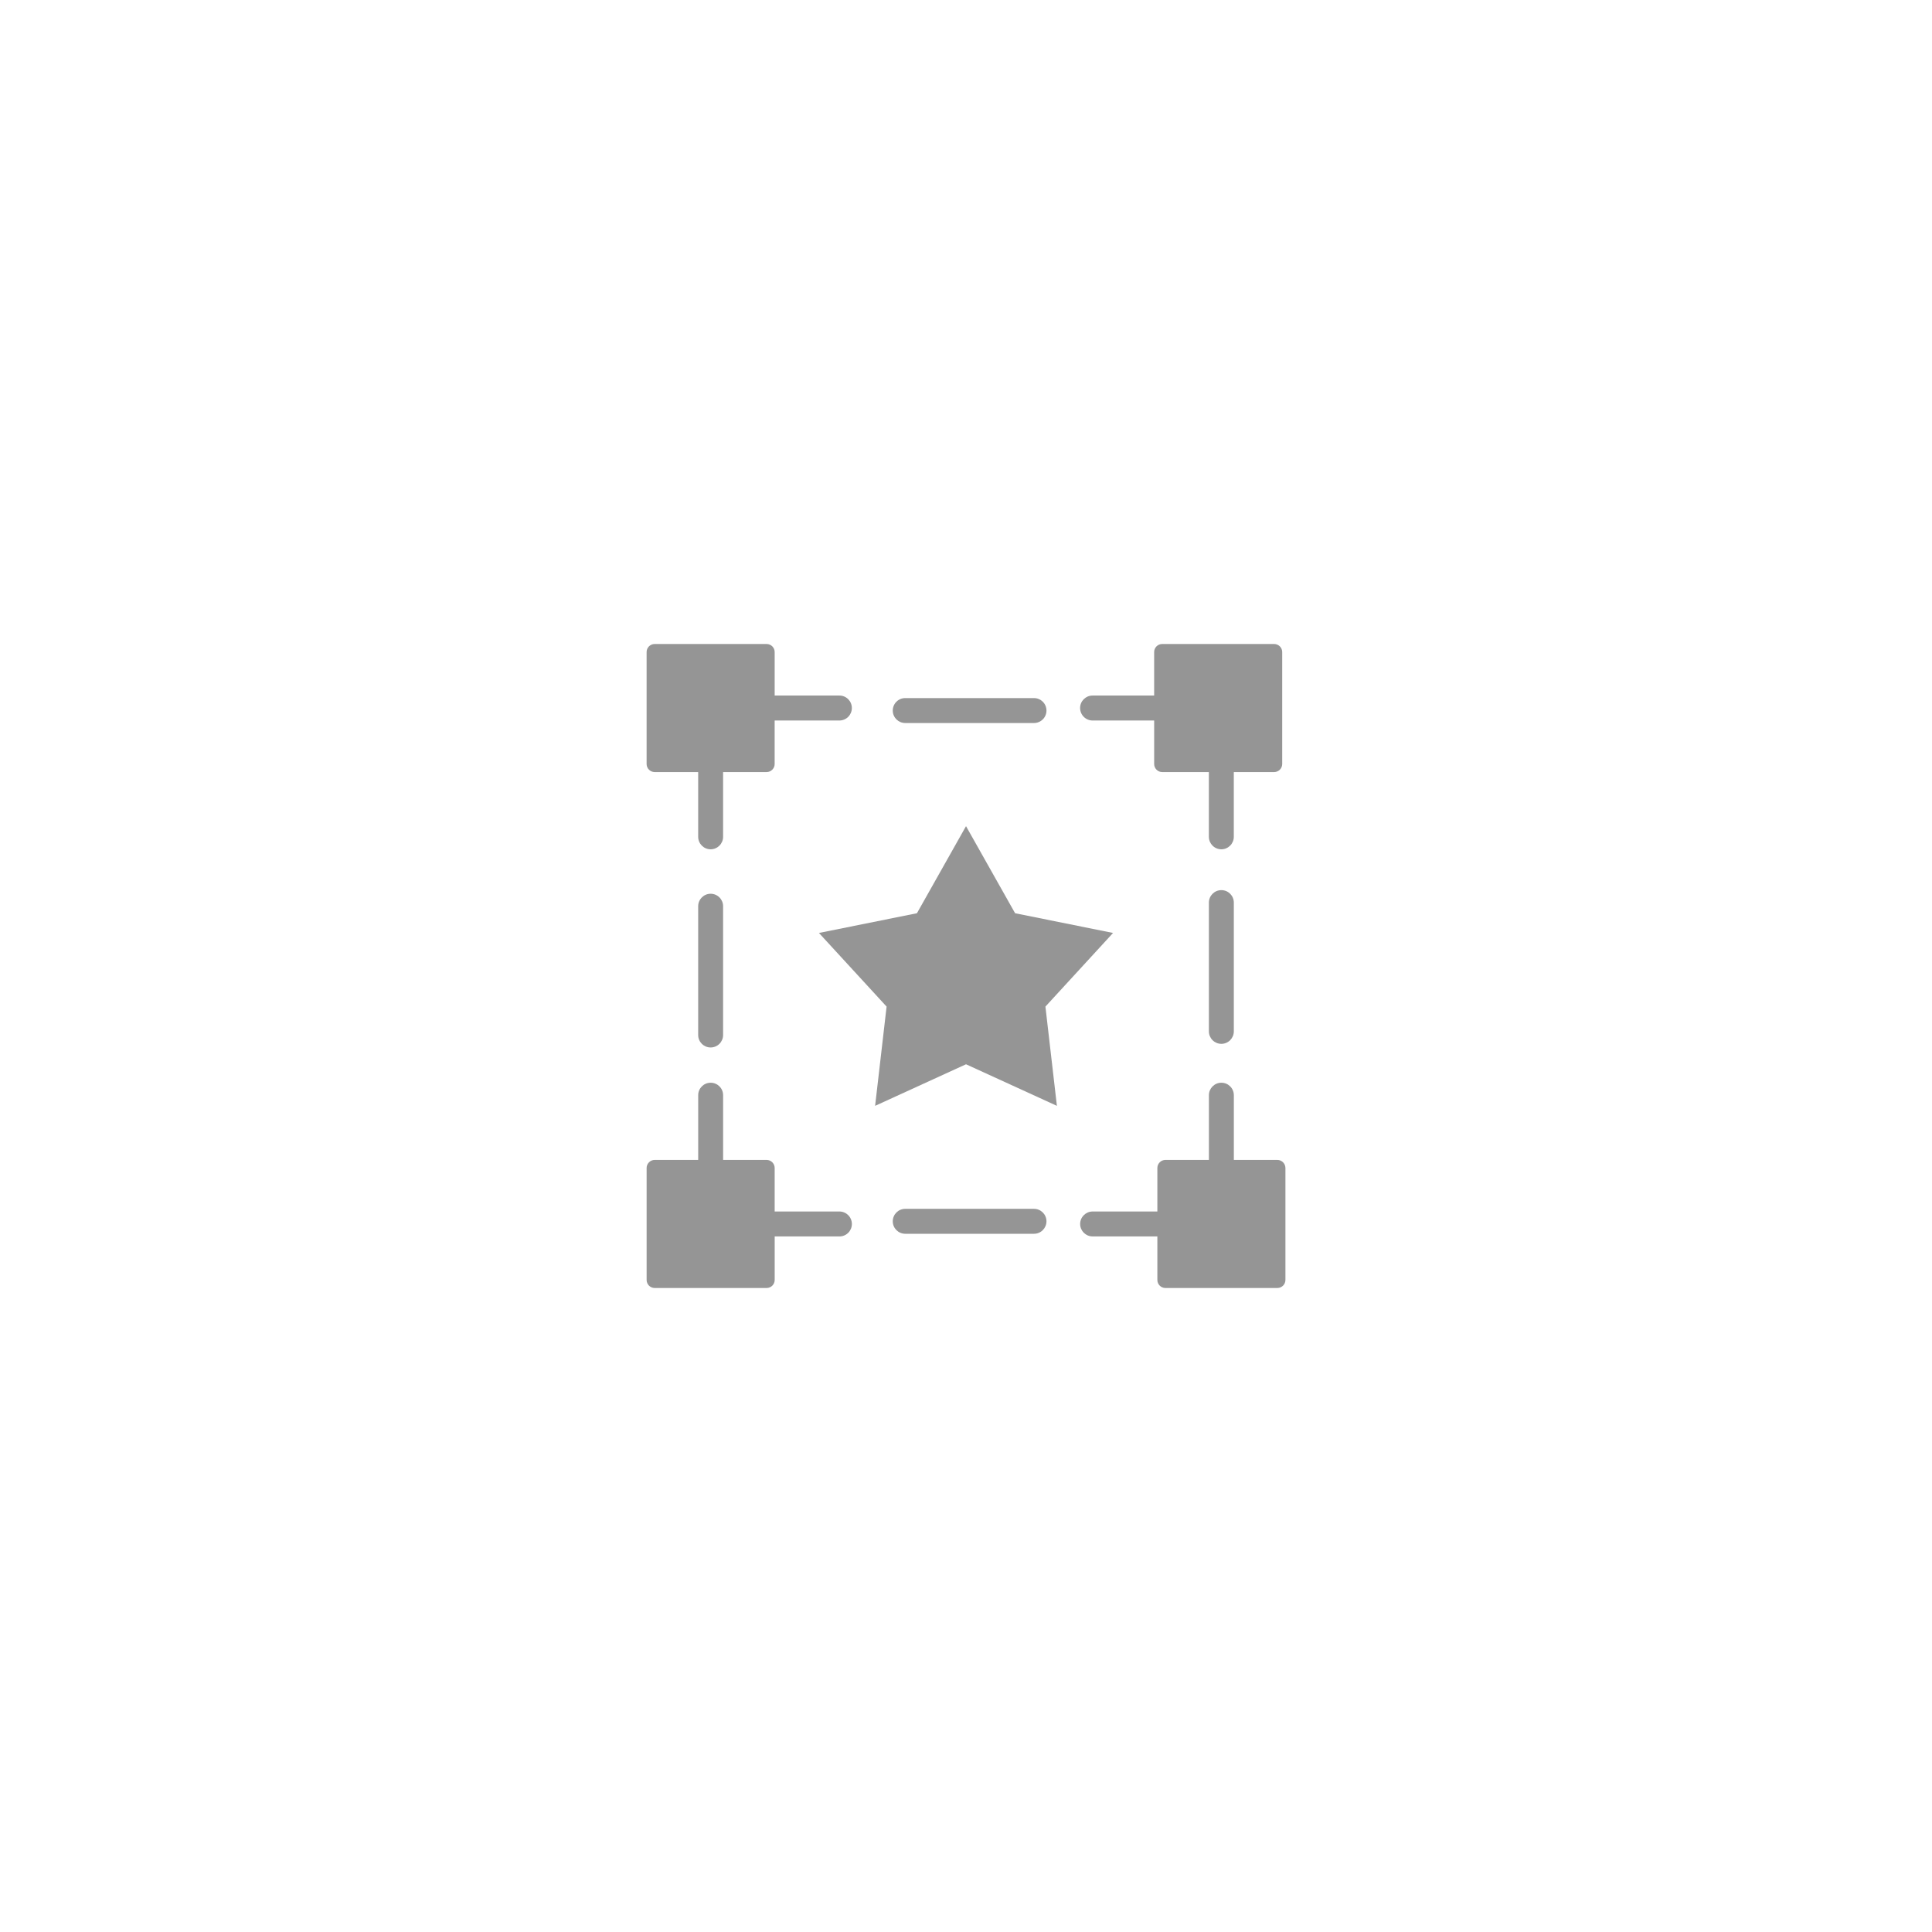<?xml version="1.0" encoding="utf-8"?>
<!-- Generator: Adobe Illustrator 16.0.4, SVG Export Plug-In . SVG Version: 6.00 Build 0)  -->
<!DOCTYPE svg PUBLIC "-//W3C//DTD SVG 1.1//EN" "http://www.w3.org/Graphics/SVG/1.1/DTD/svg11.dtd">
<svg version="1.1" id="Layer_1" xmlns="http://www.w3.org/2000/svg" xmlns:xlink="http://www.w3.org/1999/xlink" x="0px" y="0px" viewBox="0 0 120 120" enable-background="new 0 0 120 120" xml:space="preserve">
<g>
	<g>
		<path fill="#959595" d="M64.224,43.359h-7.999c-0.428,0-0.774,0.347-0.774,0.775c0,0.428,0.347,0.774,0.774,0.774h7.999
			c0.427,0,0.774-0.347,0.774-0.774C64.998,43.706,64.65,43.359,64.224,43.359z"/>
		<path fill="#959595" d="M75.861,55.288c-0.428,0-0.775,0.347-0.775,0.774v7.998c0,0.428,0.348,0.775,0.775,0.775
			s0.774-0.348,0.774-0.775v-7.998C76.636,55.635,76.289,55.288,75.861,55.288z"/>
		<path fill="#959595" d="M44.139,65.06c0.428,0,0.774-0.347,0.774-0.775v-7.998c0-0.428-0.347-0.774-0.774-0.774
			s-0.774,0.347-0.774,0.774v7.998C43.364,64.713,43.711,65.06,44.139,65.06z"/>
		<path fill="#959595" d="M64.224,75.083h-7.999c-0.428,0-0.774,0.347-0.774,0.774s0.347,0.775,0.774,0.775h7.999
			c0.427,0,0.774-0.348,0.774-0.775S64.65,75.083,64.224,75.083z"/>
		<path fill="#959595" d="M52.137,43.201h-4.021V40.5c0-0.276-0.224-0.5-0.5-0.5h-6.954c-0.276,0-0.5,0.224-0.5,0.5v6.954
			c0,0.275,0.224,0.5,0.5,0.5h2.703v4.021c0,0.429,0.347,0.776,0.774,0.776s0.774-0.348,0.774-0.776v-4.021h2.702
			c0.276,0,0.5-0.225,0.5-0.5v-2.702h4.021c0.428,0,0.774-0.347,0.774-0.775C52.911,43.549,52.564,43.201,52.137,43.201z"/>
		<path fill="#959595" d="M67.863,44.752h3.824v2.702c0,0.275,0.224,0.5,0.5,0.5h2.898v4.021c0,0.429,0.348,0.776,0.775,0.776
			s0.774-0.348,0.774-0.776v-4.021h2.506c0.275,0,0.5-0.225,0.5-0.5V40.5c0-0.276-0.225-0.5-0.5-0.5h-6.954
			c-0.276,0-0.5,0.224-0.5,0.5v2.701h-3.824c-0.428,0-0.775,0.348-0.775,0.775C67.088,44.405,67.436,44.752,67.863,44.752z"/>
		<path fill="#959595" d="M52.137,75.248h-4.021v-2.702c0-0.276-0.224-0.501-0.5-0.501h-2.702v-4.02
			c0-0.429-0.347-0.775-0.774-0.775s-0.774,0.347-0.774,0.775v4.02h-2.703c-0.276,0-0.5,0.225-0.5,0.501V79.5
			c0,0.275,0.224,0.5,0.5,0.5h6.954c0.276,0,0.5-0.225,0.5-0.5v-2.702h4.021c0.428,0,0.774-0.347,0.774-0.775
			C52.911,75.596,52.564,75.248,52.137,75.248z"/>
		<path fill="#959595" d="M79.339,72.045h-2.703v-4.02c0-0.429-0.347-0.775-0.774-0.775s-0.775,0.347-0.775,0.775v4.02h-2.701
			c-0.277,0-0.5,0.225-0.5,0.501v2.702h-4.021c-0.428,0-0.775,0.348-0.775,0.774c0,0.429,0.348,0.775,0.775,0.775h4.021V79.5
			c0,0.275,0.223,0.5,0.5,0.5h6.954c0.275,0,0.5-0.225,0.5-0.5v-6.954C79.839,72.27,79.614,72.045,79.339,72.045z"/>
	</g>
	<polygon fill="#959595" points="60.001,66.104 54.355,68.686 55.068,62.521 50.867,57.948 56.953,56.722 60.001,51.314 
		63.049,56.722 69.133,57.948 64.933,62.521 65.646,68.686 	"/>
</g>
</svg>
